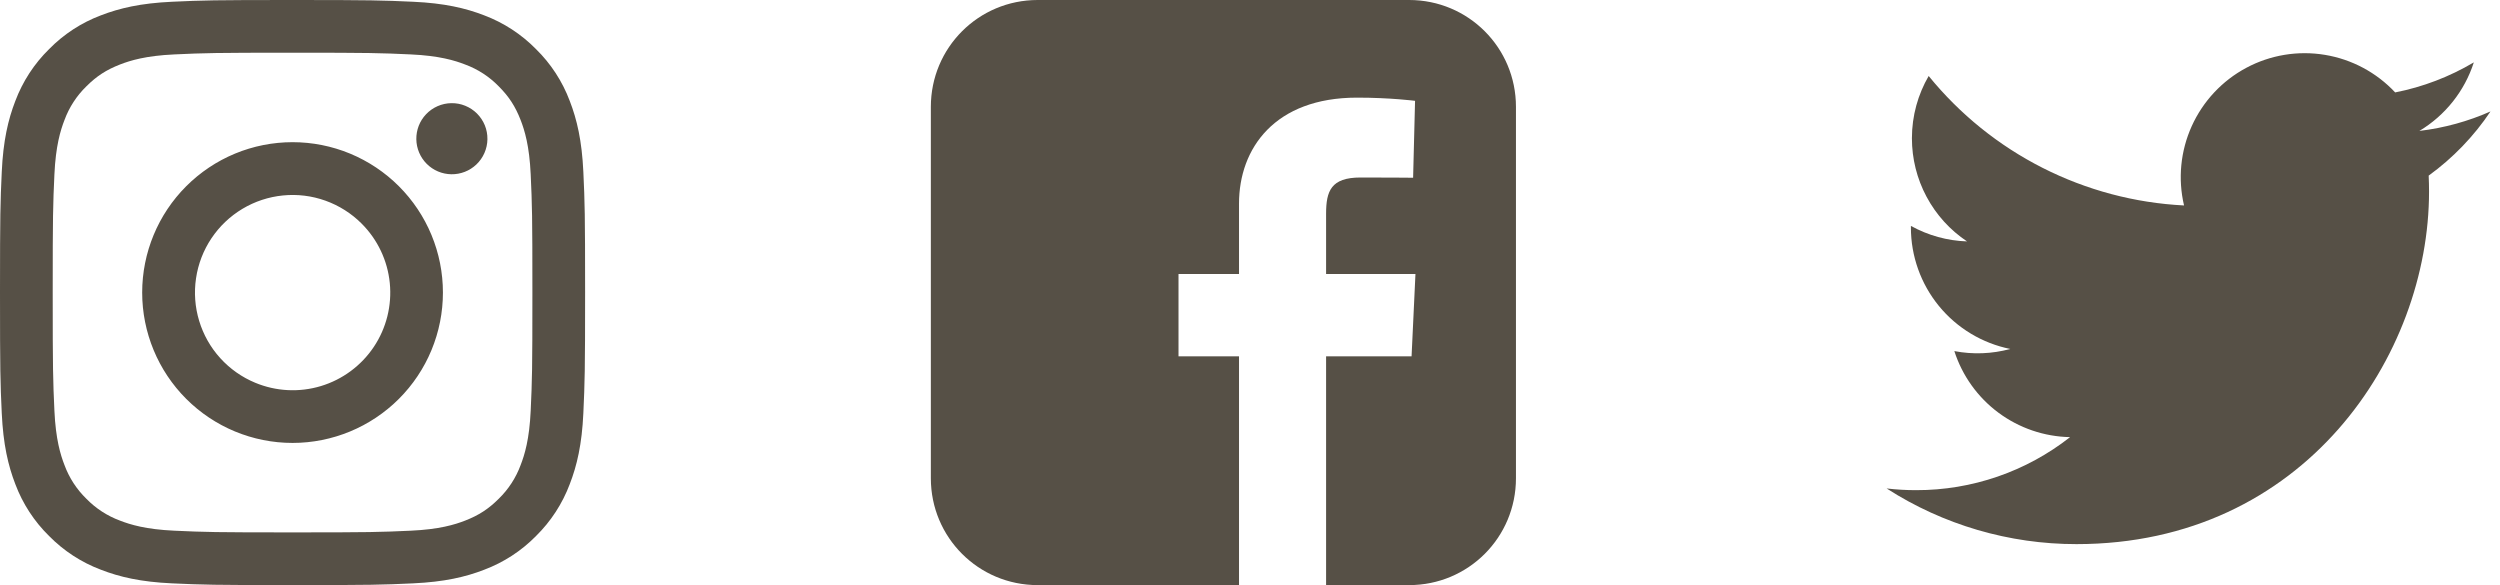 <svg width="94" height="22" viewBox="0 0 94 22" fill="none" xmlns="http://www.w3.org/2000/svg">
<path d="M93.643 4.19C92.808 4.56 91.911 4.81 90.968 4.923C91.941 4.34 92.669 3.424 93.016 2.345C92.102 2.888 91.101 3.27 90.058 3.475C89.356 2.725 88.427 2.229 87.414 2.062C86.402 1.895 85.362 2.067 84.457 2.552C83.552 3.036 82.833 3.806 82.41 4.741C81.987 5.677 81.885 6.725 82.12 7.725C80.268 7.632 78.456 7.15 76.801 6.311C75.147 5.473 73.688 4.296 72.518 2.857C72.118 3.547 71.888 4.347 71.888 5.199C71.888 5.966 72.076 6.721 72.438 7.397C72.799 8.074 73.322 8.651 73.96 9.077C73.22 9.053 72.497 8.853 71.85 8.494V8.554C71.85 9.629 72.222 10.672 72.903 11.505C73.584 12.337 74.533 12.908 75.587 13.121C74.901 13.307 74.181 13.335 73.483 13.201C73.781 14.127 74.36 14.937 75.14 15.516C75.921 16.096 76.863 16.418 77.835 16.436C76.185 17.731 74.147 18.434 72.049 18.43C71.677 18.431 71.306 18.409 70.937 18.366C73.067 19.735 75.545 20.461 78.077 20.459C86.647 20.459 91.332 13.361 91.332 7.205C91.332 7.005 91.327 6.803 91.318 6.603C92.229 5.943 93.016 5.127 93.641 4.193L93.643 4.19Z" fill="#565046"/>
<path d="M39.017 0C36.792 0 35 1.792 35 4.017V17.983C35 20.208 36.792 22 39.017 22H46.587V13.399H44.312V10.303H46.587V7.657C46.587 5.579 47.93 3.671 51.026 3.671C52.279 3.671 53.206 3.791 53.206 3.791L53.133 6.683C53.133 6.683 52.188 6.674 51.156 6.674C50.04 6.674 49.861 7.188 49.861 8.042V10.303H53.221L53.075 13.399H49.861V22H52.983C55.208 22 57 20.208 57 17.983V4.017C57 1.792 55.208 2.2e-05 52.983 2.2e-05H39.017L39.017 0Z" fill="#565046"/>
<path fill-rule="evenodd" clip-rule="evenodd" d="M6.465 0.066C7.638 0.012 8.012 0 11 0C13.988 0 14.362 0.013 15.534 0.066C16.706 0.119 17.506 0.306 18.206 0.577C18.939 0.854 19.604 1.287 20.154 1.847C20.714 2.396 21.146 3.06 21.422 3.794C21.694 4.494 21.88 5.294 21.934 6.464C21.988 7.639 22 8.013 22 11C22 13.988 21.987 14.362 21.934 15.535C21.881 16.705 21.694 17.505 21.422 18.205C21.146 18.939 20.713 19.604 20.154 20.154C19.604 20.714 18.939 21.146 18.206 21.422C17.506 21.694 16.706 21.88 15.536 21.934C14.362 21.988 13.988 22 11 22C8.012 22 7.638 21.987 6.465 21.934C5.295 21.881 4.495 21.694 3.795 21.422C3.061 21.146 2.396 20.713 1.846 20.154C1.286 19.605 0.853 18.94 0.577 18.206C0.306 17.506 0.12 16.706 0.066 15.536C0.012 14.361 0 13.987 0 11C0 8.012 0.013 7.638 0.066 6.466C0.119 5.294 0.306 4.494 0.577 3.794C0.854 3.06 1.287 2.395 1.847 1.846C2.396 1.286 3.06 0.853 3.794 0.577C4.494 0.306 5.294 0.12 6.464 0.066H6.465ZM15.445 2.046C14.285 1.993 13.937 1.982 11 1.982C8.063 1.982 7.715 1.993 6.555 2.046C5.482 2.095 4.9 2.274 4.512 2.425C3.999 2.625 3.632 2.862 3.247 3.247C2.882 3.602 2.601 4.034 2.425 4.512C2.274 4.9 2.095 5.482 2.046 6.555C1.993 7.715 1.982 8.063 1.982 11C1.982 13.937 1.993 14.285 2.046 15.445C2.095 16.518 2.274 17.1 2.425 17.488C2.601 17.965 2.882 18.398 3.247 18.753C3.602 19.118 4.035 19.399 4.512 19.575C4.9 19.726 5.482 19.905 6.555 19.954C7.715 20.007 8.062 20.018 11 20.018C13.938 20.018 14.285 20.007 15.445 19.954C16.518 19.905 17.1 19.726 17.488 19.575C18.001 19.375 18.368 19.138 18.753 18.753C19.118 18.398 19.399 17.965 19.575 17.488C19.726 17.1 19.905 16.518 19.954 15.445C20.007 14.285 20.018 13.937 20.018 11C20.018 8.063 20.007 7.715 19.954 6.555C19.905 5.482 19.726 4.9 19.575 4.512C19.375 3.999 19.138 3.632 18.753 3.247C18.398 2.882 17.966 2.601 17.488 2.425C17.1 2.274 16.518 2.095 15.445 2.046ZM9.595 14.391C10.38 14.718 11.253 14.762 12.067 14.516C12.88 14.27 13.583 13.749 14.056 13.042C14.528 12.336 14.74 11.487 14.656 10.641C14.572 9.795 14.197 9.005 13.595 8.405C13.211 8.021 12.747 7.728 12.236 7.545C11.726 7.362 11.18 7.295 10.64 7.349C10.101 7.402 9.579 7.574 9.114 7.853C8.648 8.132 8.251 8.511 7.949 8.962C7.648 9.413 7.45 9.925 7.371 10.462C7.291 10.999 7.331 11.546 7.489 12.066C7.646 12.585 7.916 13.063 8.281 13.465C8.645 13.867 9.094 14.183 9.595 14.391ZM7.002 7.002C7.527 6.477 8.15 6.061 8.836 5.776C9.522 5.492 10.258 5.346 11 5.346C11.742 5.346 12.478 5.492 13.164 5.776C13.85 6.061 14.473 6.477 14.998 7.002C15.523 7.527 15.94 8.15 16.224 8.836C16.508 9.522 16.654 10.258 16.654 11C16.654 11.742 16.508 12.478 16.224 13.164C15.94 13.85 15.523 14.473 14.998 14.998C13.938 16.058 12.499 16.654 11 16.654C9.5 16.654 8.062 16.058 7.002 14.998C5.942 13.938 5.346 12.499 5.346 11C5.346 9.5 5.942 8.062 7.002 7.002ZM17.908 6.188C18.038 6.065 18.142 5.918 18.214 5.754C18.286 5.59 18.325 5.414 18.327 5.235C18.33 5.056 18.297 4.879 18.23 4.713C18.162 4.547 18.062 4.397 17.936 4.27C17.809 4.144 17.659 4.044 17.493 3.977C17.328 3.909 17.15 3.876 16.971 3.879C16.792 3.881 16.616 3.92 16.452 3.992C16.288 4.064 16.141 4.168 16.018 4.298C15.779 4.551 15.649 4.887 15.654 5.235C15.659 5.583 15.799 5.915 16.045 6.161C16.291 6.407 16.623 6.547 16.971 6.552C17.319 6.557 17.655 6.427 17.908 6.188Z" fill="#565046"/>
</svg>
